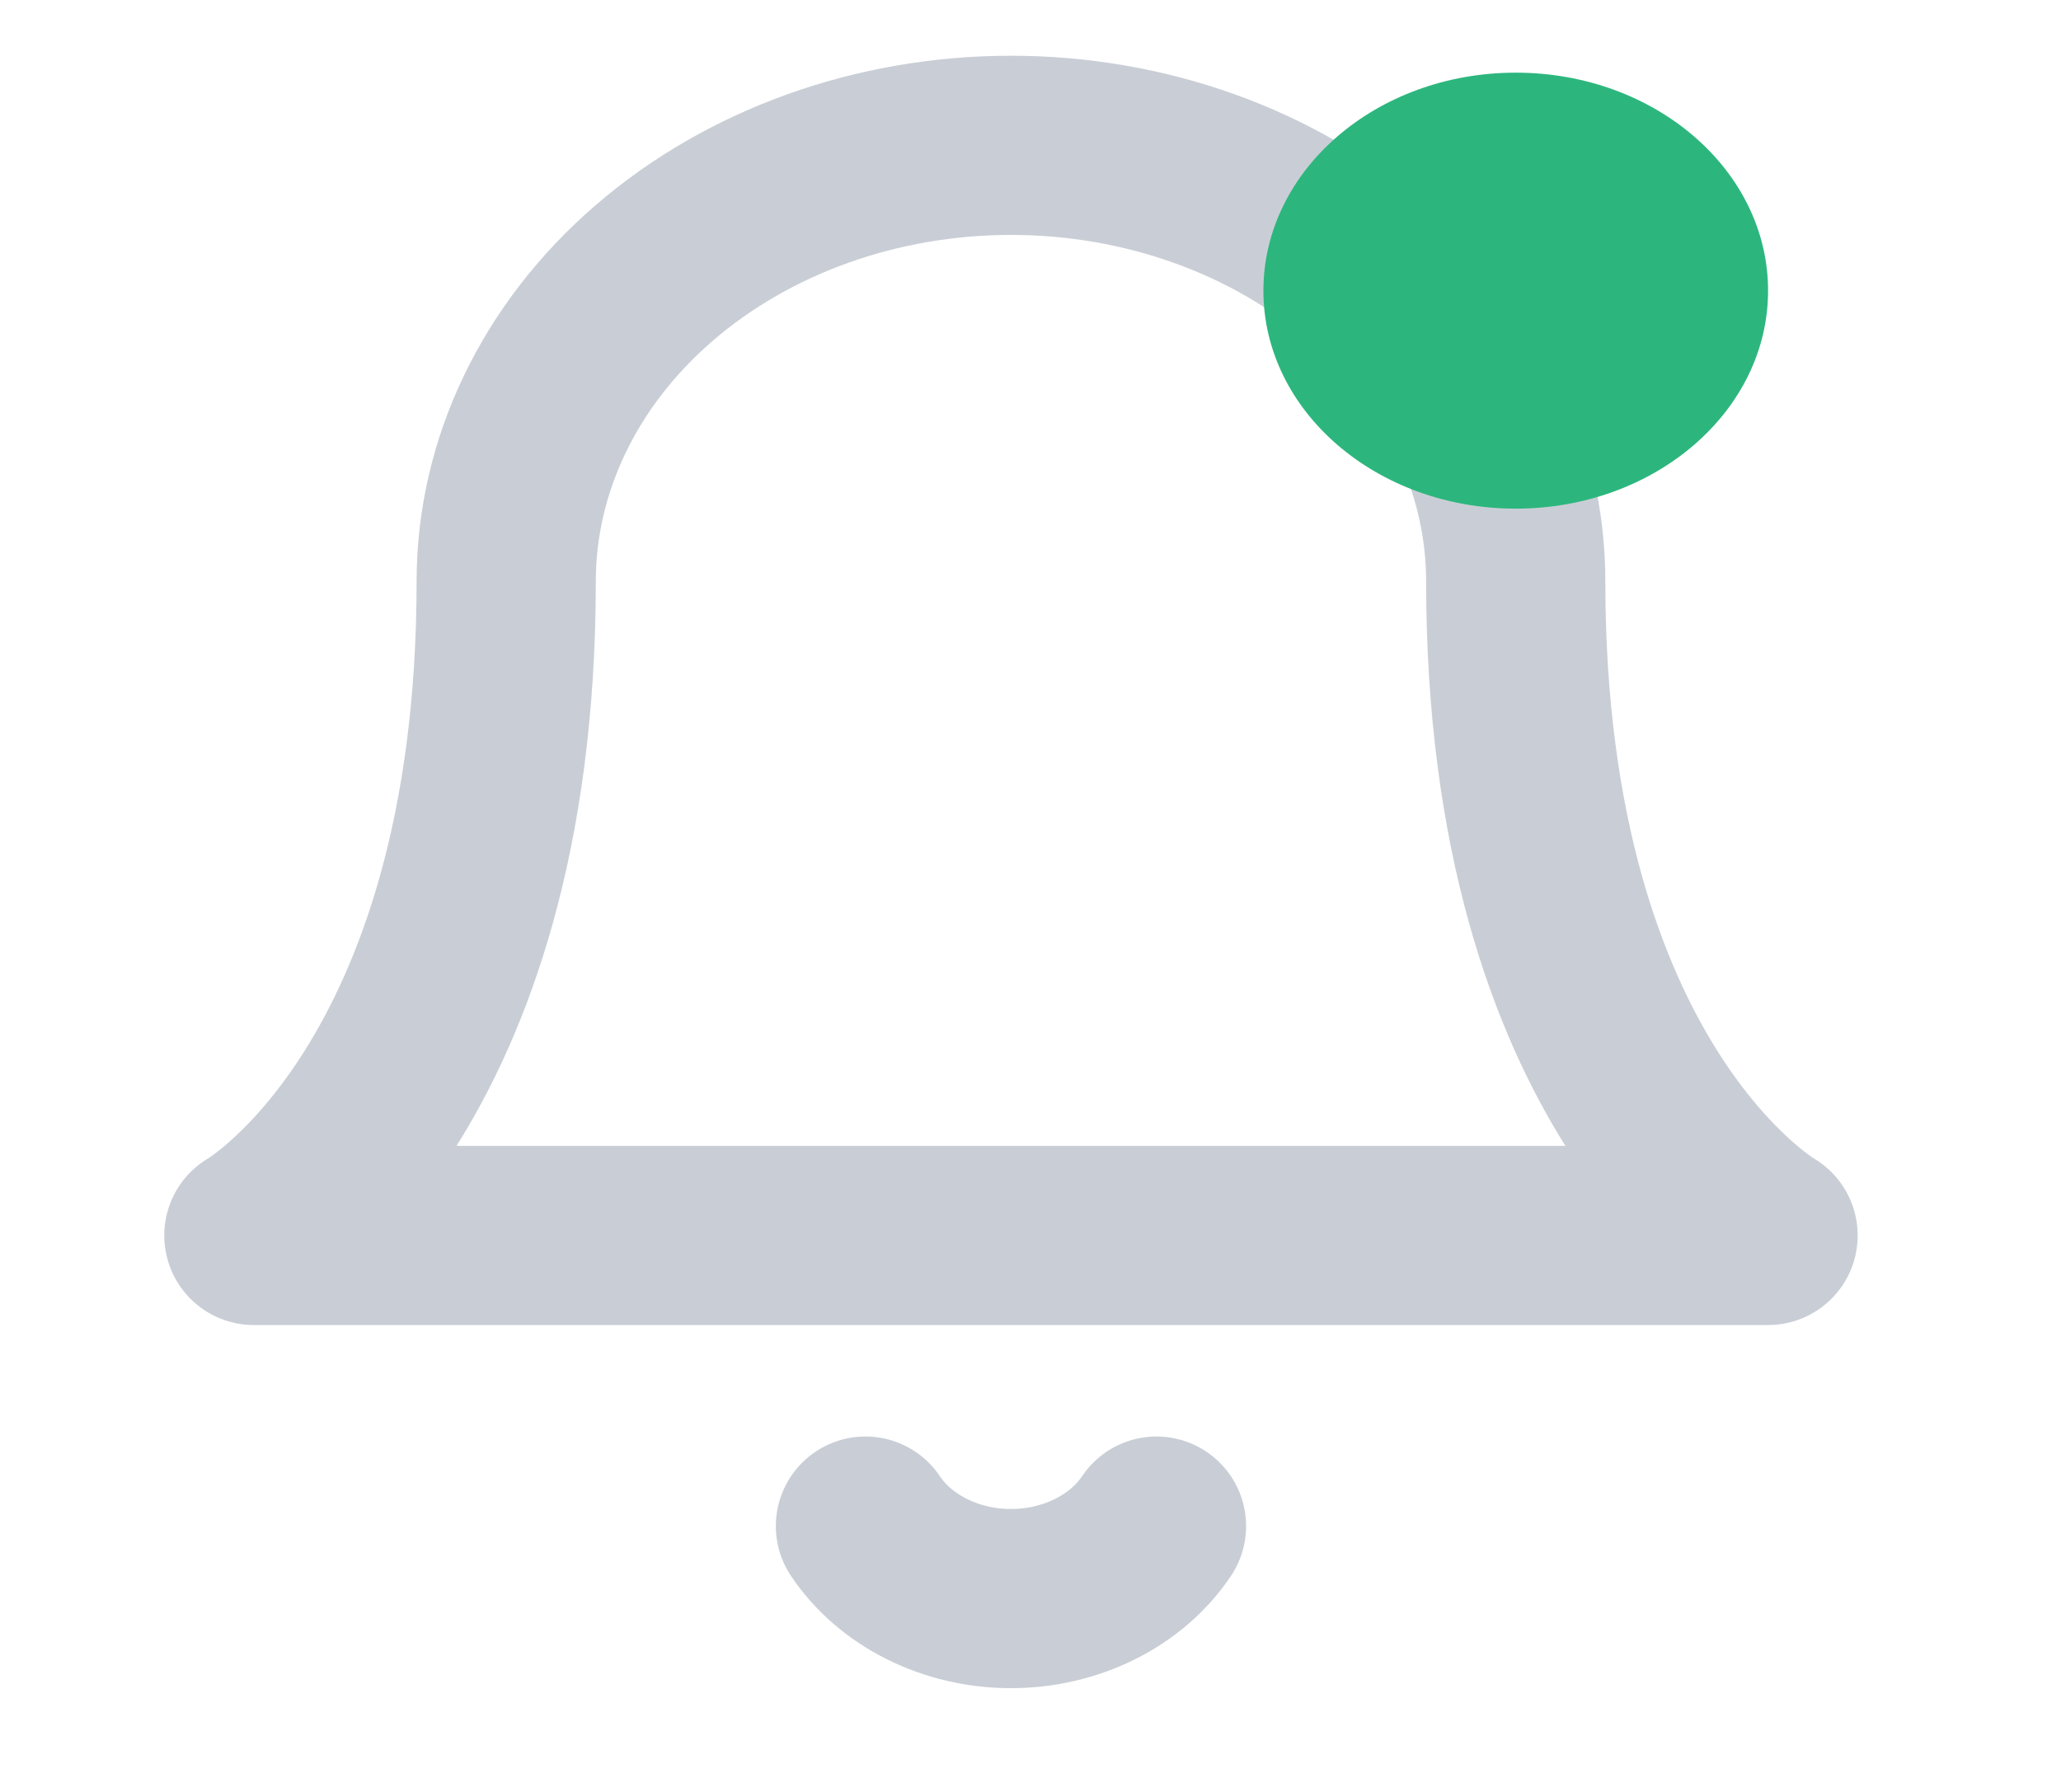 <svg width="23" height="20" viewBox="0 0 23 20" fill="none" xmlns="http://www.w3.org/2000/svg">
<g id="icon/notifications">
<path id="Vector" d="M16.915 6.489C16.915 5.198 16.321 3.96 15.265 3.048C14.209 2.135 12.776 1.622 11.282 1.622C9.788 1.622 8.356 2.135 7.299 3.048C6.243 3.96 5.649 5.198 5.649 6.489C5.649 12.167 2.833 13.789 2.833 13.789H19.731C19.731 13.789 16.915 12.167 16.915 6.489Z" stroke="#C9CED6" stroke-width="2" stroke-linecap="round" stroke-linejoin="round"/>
<path id="Vector_2" d="M12.906 17.033C12.741 17.279 12.505 17.483 12.219 17.625C11.934 17.767 11.611 17.842 11.282 17.842C10.953 17.842 10.63 17.767 10.345 17.625C10.06 17.483 9.823 17.279 9.658 17.033" stroke="#C9CED6" stroke-width="2" stroke-linecap="round" stroke-linejoin="round"/>
<ellipse id="Ellipse 4" cx="16.915" cy="3.244" rx="2.816" ry="2.433" fill="#2CB67D"/>
</g>
</svg>
